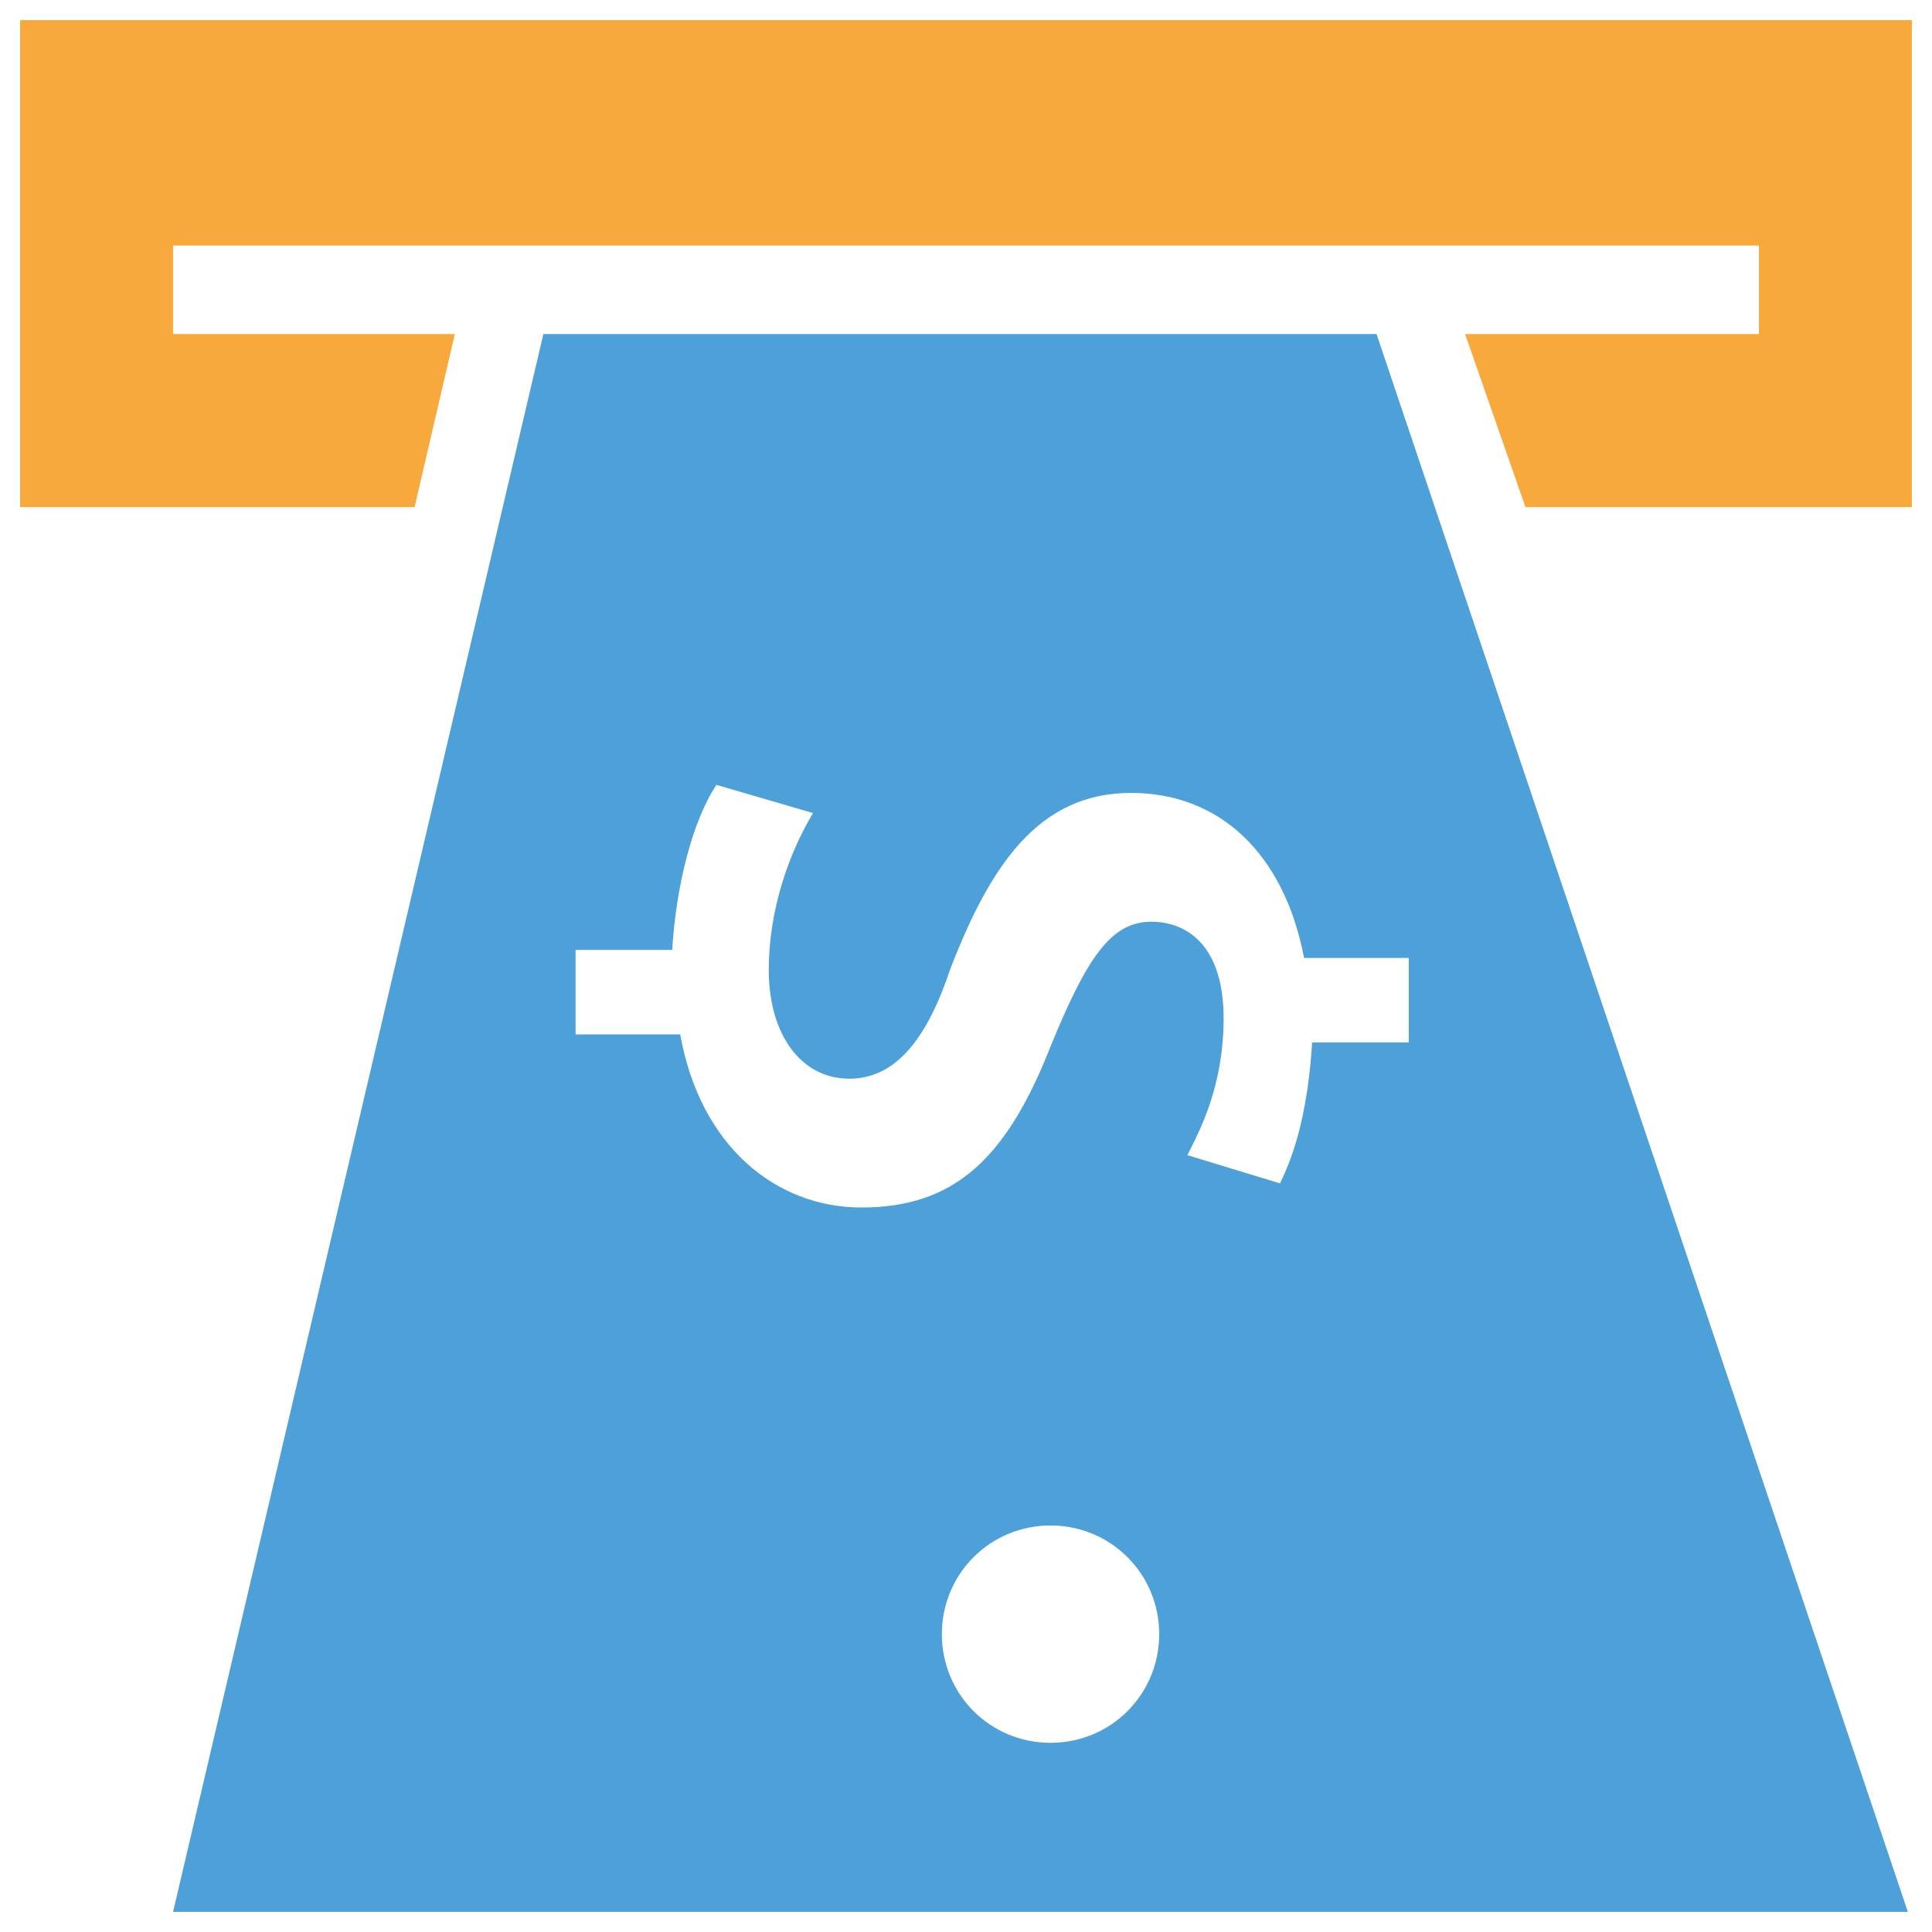 <?xml version="1.0" encoding="utf-8"?>
<!-- Generator: Adobe Illustrator 18.0.0, SVG Export Plug-In . SVG Version: 6.00 Build 0)  -->
<!DOCTYPE svg PUBLIC "-//W3C//DTD SVG 1.1//EN" "http://www.w3.org/Graphics/SVG/1.1/DTD/svg11.dtd">
<svg version="1.1" id="Layer_1" xmlns="http://www.w3.org/2000/svg" xmlns:xlink="http://www.w3.org/1999/xlink" x="0px" y="0px"
	 viewBox="0 0 48 48" enable-background="new 0 0 48 48" xml:space="preserve">
<g>
	<polygon fill="#F7A93B" points="36.4,8.3 37.9,12.6 47.5,12.6 47.5,0.5 0.5,0.5 0.5,12.6 10.3,12.6 11.3,8.3 4.3,8.3 4.3,6.1 
		11.8,6.1 11.8,6.1 35.7,6.1 35.7,6.1 43.7,6.1 43.7,8.3 	"/>
	<path fill="#4DA0D8" d="M34.2,8.3H13.5L4.3,47.5h43.1L34.2,8.3z M26.1,43.3c-1.5,0-2.7-1.2-2.7-2.7c0-1.5,1.2-2.7,2.7-2.7
		c1.5,0,2.7,1.2,2.7,2.7C28.8,42.1,27.6,43.3,26.1,43.3z M32.6,25.9c-0.1,1.6-0.4,2.7-0.8,3.5l-2.3-0.7c0.3-0.6,0.9-1.7,0.9-3.4
		c0-1.8-0.9-2.4-1.8-2.4c-1,0-1.6,0.9-2.5,3.1C25,28.8,23.7,30,21.4,30c-2.1,0-4-1.5-4.5-4.3h-2.6v-2.1h2.4c0.1-1.6,0.5-3.2,1.1-4.1
		l2.4,0.7c-0.6,1-1.1,2.4-1.1,3.9c0,1.6,0.8,2.7,2,2.7c1.1,0,1.9-0.9,2.5-2.7c1-2.6,2.2-4.4,4.5-4.4c2.2,0,3.8,1.5,4.3,4.1H35v2.1
		H32.6z"/>
</g>
</svg>
